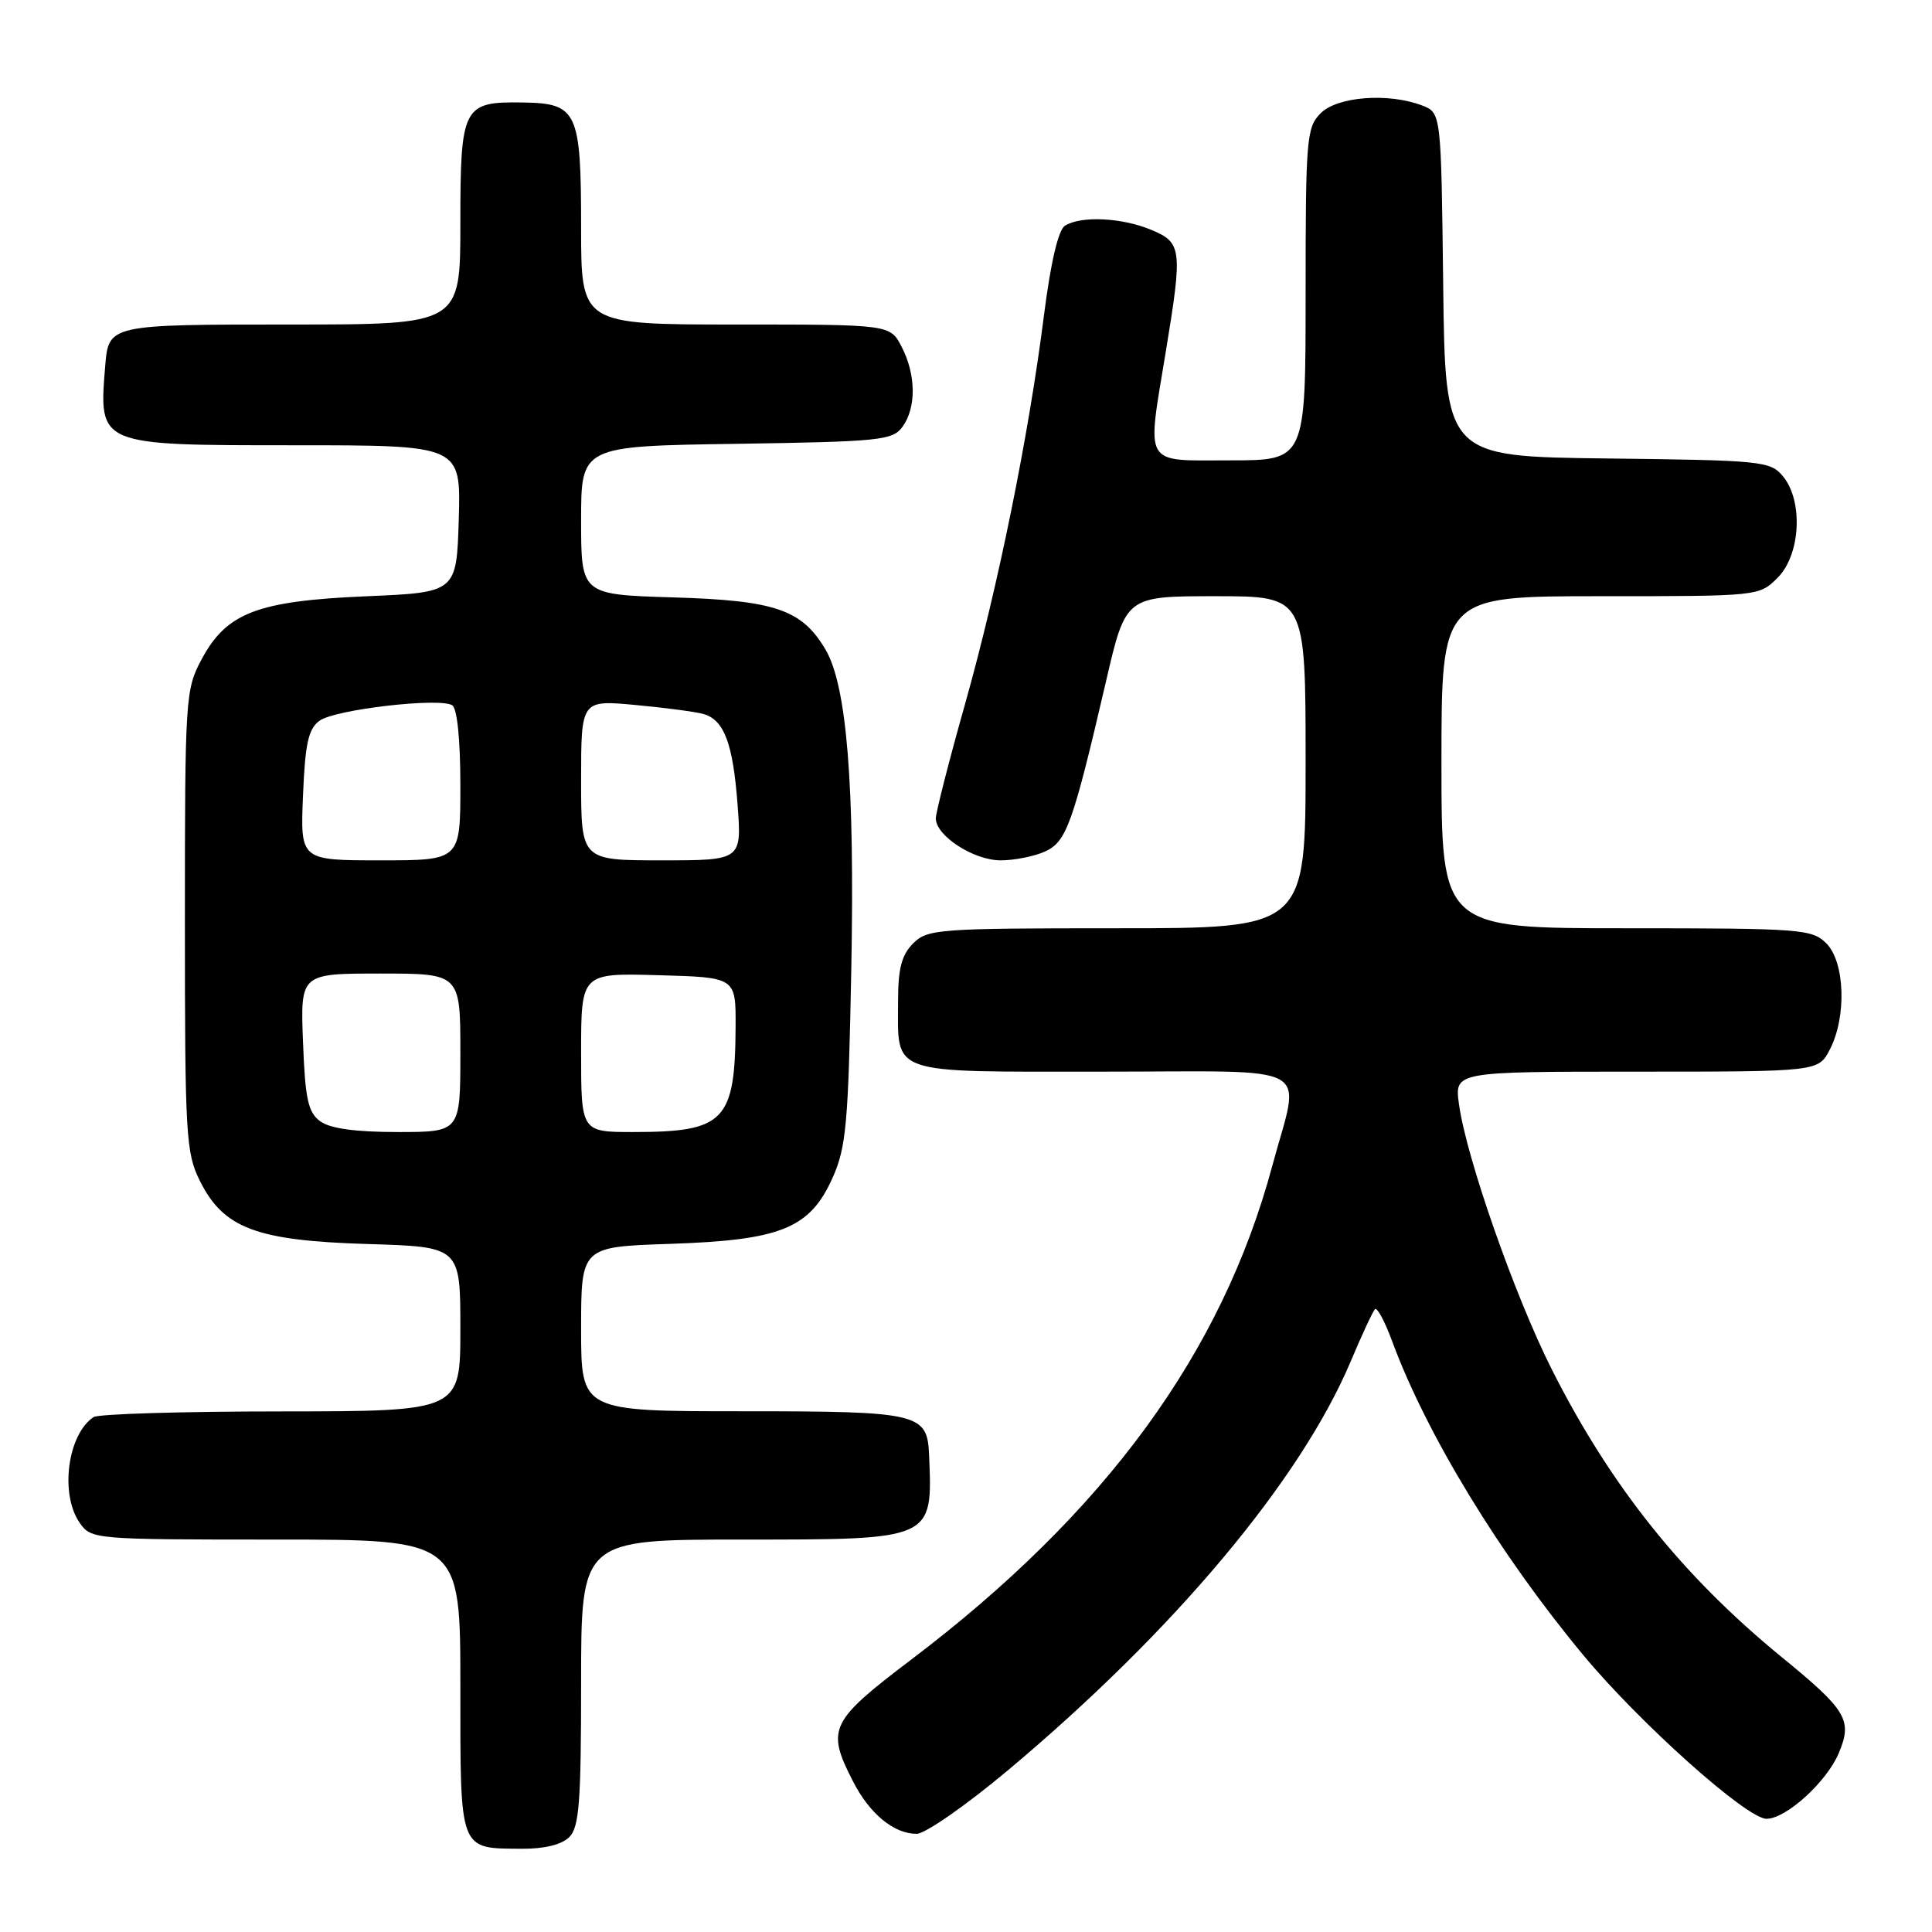 <?xml version="1.0" encoding="UTF-8" standalone="no"?>
<!DOCTYPE svg PUBLIC "-//W3C//DTD SVG 1.1//EN" "http://www.w3.org/Graphics/SVG/1.1/DTD/svg11.dtd" >
<svg xmlns="http://www.w3.org/2000/svg" xmlns:xlink="http://www.w3.org/1999/xlink" version="1.1" viewBox="0 0 256 256">
 <g >
 <path fill="currentColor"
d=" M 75.43 243.43 C 76.75 242.11 77.00 238.80 77.00 222.93 C 77.00 204.00 77.00 204.00 98.35 204.00 C 123.76 204.00 123.58 204.08 123.11 192.82 C 122.88 187.25 121.84 187.00 98.43 187.00 C 77.00 187.00 77.00 187.00 77.00 176.11 C 77.00 165.21 77.00 165.21 88.75 164.82 C 103.49 164.33 107.31 162.78 110.32 156.07 C 112.13 152.01 112.41 148.93 112.80 128.43 C 113.27 103.95 112.21 90.86 109.38 86.06 C 106.25 80.77 102.72 79.56 89.25 79.16 C 77.00 78.79 77.00 78.79 77.00 68.95 C 77.00 59.11 77.00 59.11 97.58 58.81 C 116.61 58.52 118.27 58.35 119.58 56.56 C 121.43 54.03 121.39 49.65 119.47 45.95 C 117.95 43.00 117.95 43.00 97.47 43.00 C 77.00 43.00 77.00 43.00 77.00 30.19 C 77.00 14.74 76.51 13.69 69.29 13.58 C 61.33 13.45 61.00 14.08 61.00 29.62 C 61.00 43.00 61.00 43.00 38.62 43.00 C 14.42 43.00 14.39 43.01 13.94 48.50 C 13.08 59.07 12.92 59.00 39.11 59.00 C 61.07 59.00 61.07 59.00 60.79 68.75 C 60.50 78.50 60.50 78.50 48.50 79.01 C 34.08 79.63 30.01 81.19 26.70 87.39 C 24.57 91.37 24.50 92.49 24.50 122.00 C 24.50 150.50 24.63 152.76 26.50 156.50 C 29.63 162.77 33.99 164.40 48.75 164.84 C 61.00 165.21 61.00 165.21 61.00 176.10 C 61.00 187.00 61.00 187.00 37.25 187.02 C 24.19 187.02 13.00 187.36 12.40 187.77 C 8.95 190.07 7.91 197.99 10.56 201.78 C 12.09 203.97 12.43 204.00 36.56 204.00 C 61.00 204.00 61.00 204.00 61.00 223.45 C 61.00 245.51 60.77 244.91 69.18 244.97 C 72.13 244.99 74.44 244.42 75.43 243.43 Z  M 133.50 234.62 C 155.57 216.13 172.32 196.16 178.99 180.36 C 180.46 176.86 181.91 173.76 182.19 173.47 C 182.48 173.19 183.50 175.10 184.47 177.73 C 189.03 190.07 198.71 205.97 209.81 219.33 C 217.29 228.34 231.46 241.00 234.07 241.00 C 236.67 241.00 242.06 236.10 243.66 232.27 C 245.48 227.91 244.72 226.63 236.03 219.53 C 222.91 208.79 213.40 196.88 205.61 181.43 C 200.71 171.72 194.28 153.35 193.32 146.30 C 192.73 142.00 192.73 142.00 216.84 142.00 C 240.95 142.00 240.95 142.00 242.47 139.05 C 244.71 134.73 244.46 127.46 242.00 125.00 C 240.11 123.11 238.67 123.00 215.50 123.00 C 191.00 123.00 191.00 123.00 191.00 101.00 C 191.00 79.00 191.00 79.00 212.05 79.00 C 233.06 79.00 233.09 79.00 235.55 76.55 C 238.59 73.50 238.96 66.38 236.25 63.11 C 234.58 61.10 233.50 60.99 213.00 60.75 C 191.50 60.50 191.50 60.50 191.23 37.72 C 190.96 14.94 190.96 14.94 188.42 13.97 C 183.95 12.27 177.21 12.79 175.00 15.00 C 173.12 16.88 173.00 18.33 173.00 39.00 C 173.00 61.00 173.00 61.00 163.00 61.00 C 151.34 61.00 151.94 62.01 154.49 46.50 C 156.71 32.97 156.61 32.15 152.53 30.45 C 148.66 28.83 143.22 28.57 141.11 29.91 C 140.23 30.47 139.23 34.75 138.35 41.64 C 136.32 57.70 132.26 77.71 127.88 93.27 C 125.74 100.84 124.00 107.67 124.00 108.44 C 124.00 110.75 129.02 114.00 132.59 114.00 C 134.41 114.00 137.06 113.47 138.47 112.83 C 141.32 111.53 142.15 109.21 146.56 90.25 C 149.17 79.00 149.17 79.00 161.08 79.00 C 173.00 79.00 173.00 79.00 173.00 101.00 C 173.00 123.00 173.00 123.00 148.00 123.00 C 124.33 123.00 122.89 123.11 121.00 125.00 C 119.48 126.52 119.00 128.33 119.00 132.57 C 119.00 142.55 117.43 142.00 146.04 142.00 C 174.89 142.00 172.32 140.57 168.58 154.50 C 161.91 179.29 146.48 200.40 120.75 219.90 C 109.97 228.07 109.47 229.09 112.99 235.97 C 115.21 240.34 118.44 243.00 121.47 242.99 C 122.59 242.99 128.00 239.22 133.50 234.62 Z  M 42.44 148.58 C 40.82 147.40 40.44 145.67 40.15 138.08 C 39.80 129.00 39.80 129.00 50.40 129.00 C 61.00 129.00 61.00 129.00 61.00 139.50 C 61.00 150.00 61.00 150.00 52.69 150.00 C 47.10 150.00 43.75 149.54 42.44 148.58 Z  M 77.00 139.47 C 77.00 128.93 77.00 128.93 87.25 129.22 C 97.50 129.50 97.50 129.50 97.47 136.00 C 97.41 148.57 96.02 150.00 83.93 150.00 C 77.00 150.00 77.00 150.00 77.00 139.47 Z  M 40.15 105.42 C 40.43 98.51 40.86 96.58 42.34 95.50 C 44.37 94.01 58.21 92.40 59.92 93.45 C 60.58 93.86 61.00 98.01 61.00 104.06 C 61.00 114.00 61.00 114.00 50.40 114.00 C 39.79 114.00 39.79 114.00 40.15 105.42 Z  M 77.00 103.37 C 77.00 92.74 77.00 92.74 84.25 93.42 C 88.24 93.79 92.29 94.33 93.25 94.62 C 95.96 95.42 97.12 98.52 97.73 106.59 C 98.29 114.00 98.29 114.00 87.64 114.00 C 77.00 114.00 77.00 114.00 77.00 103.37 Z "/>
</g>
</svg>